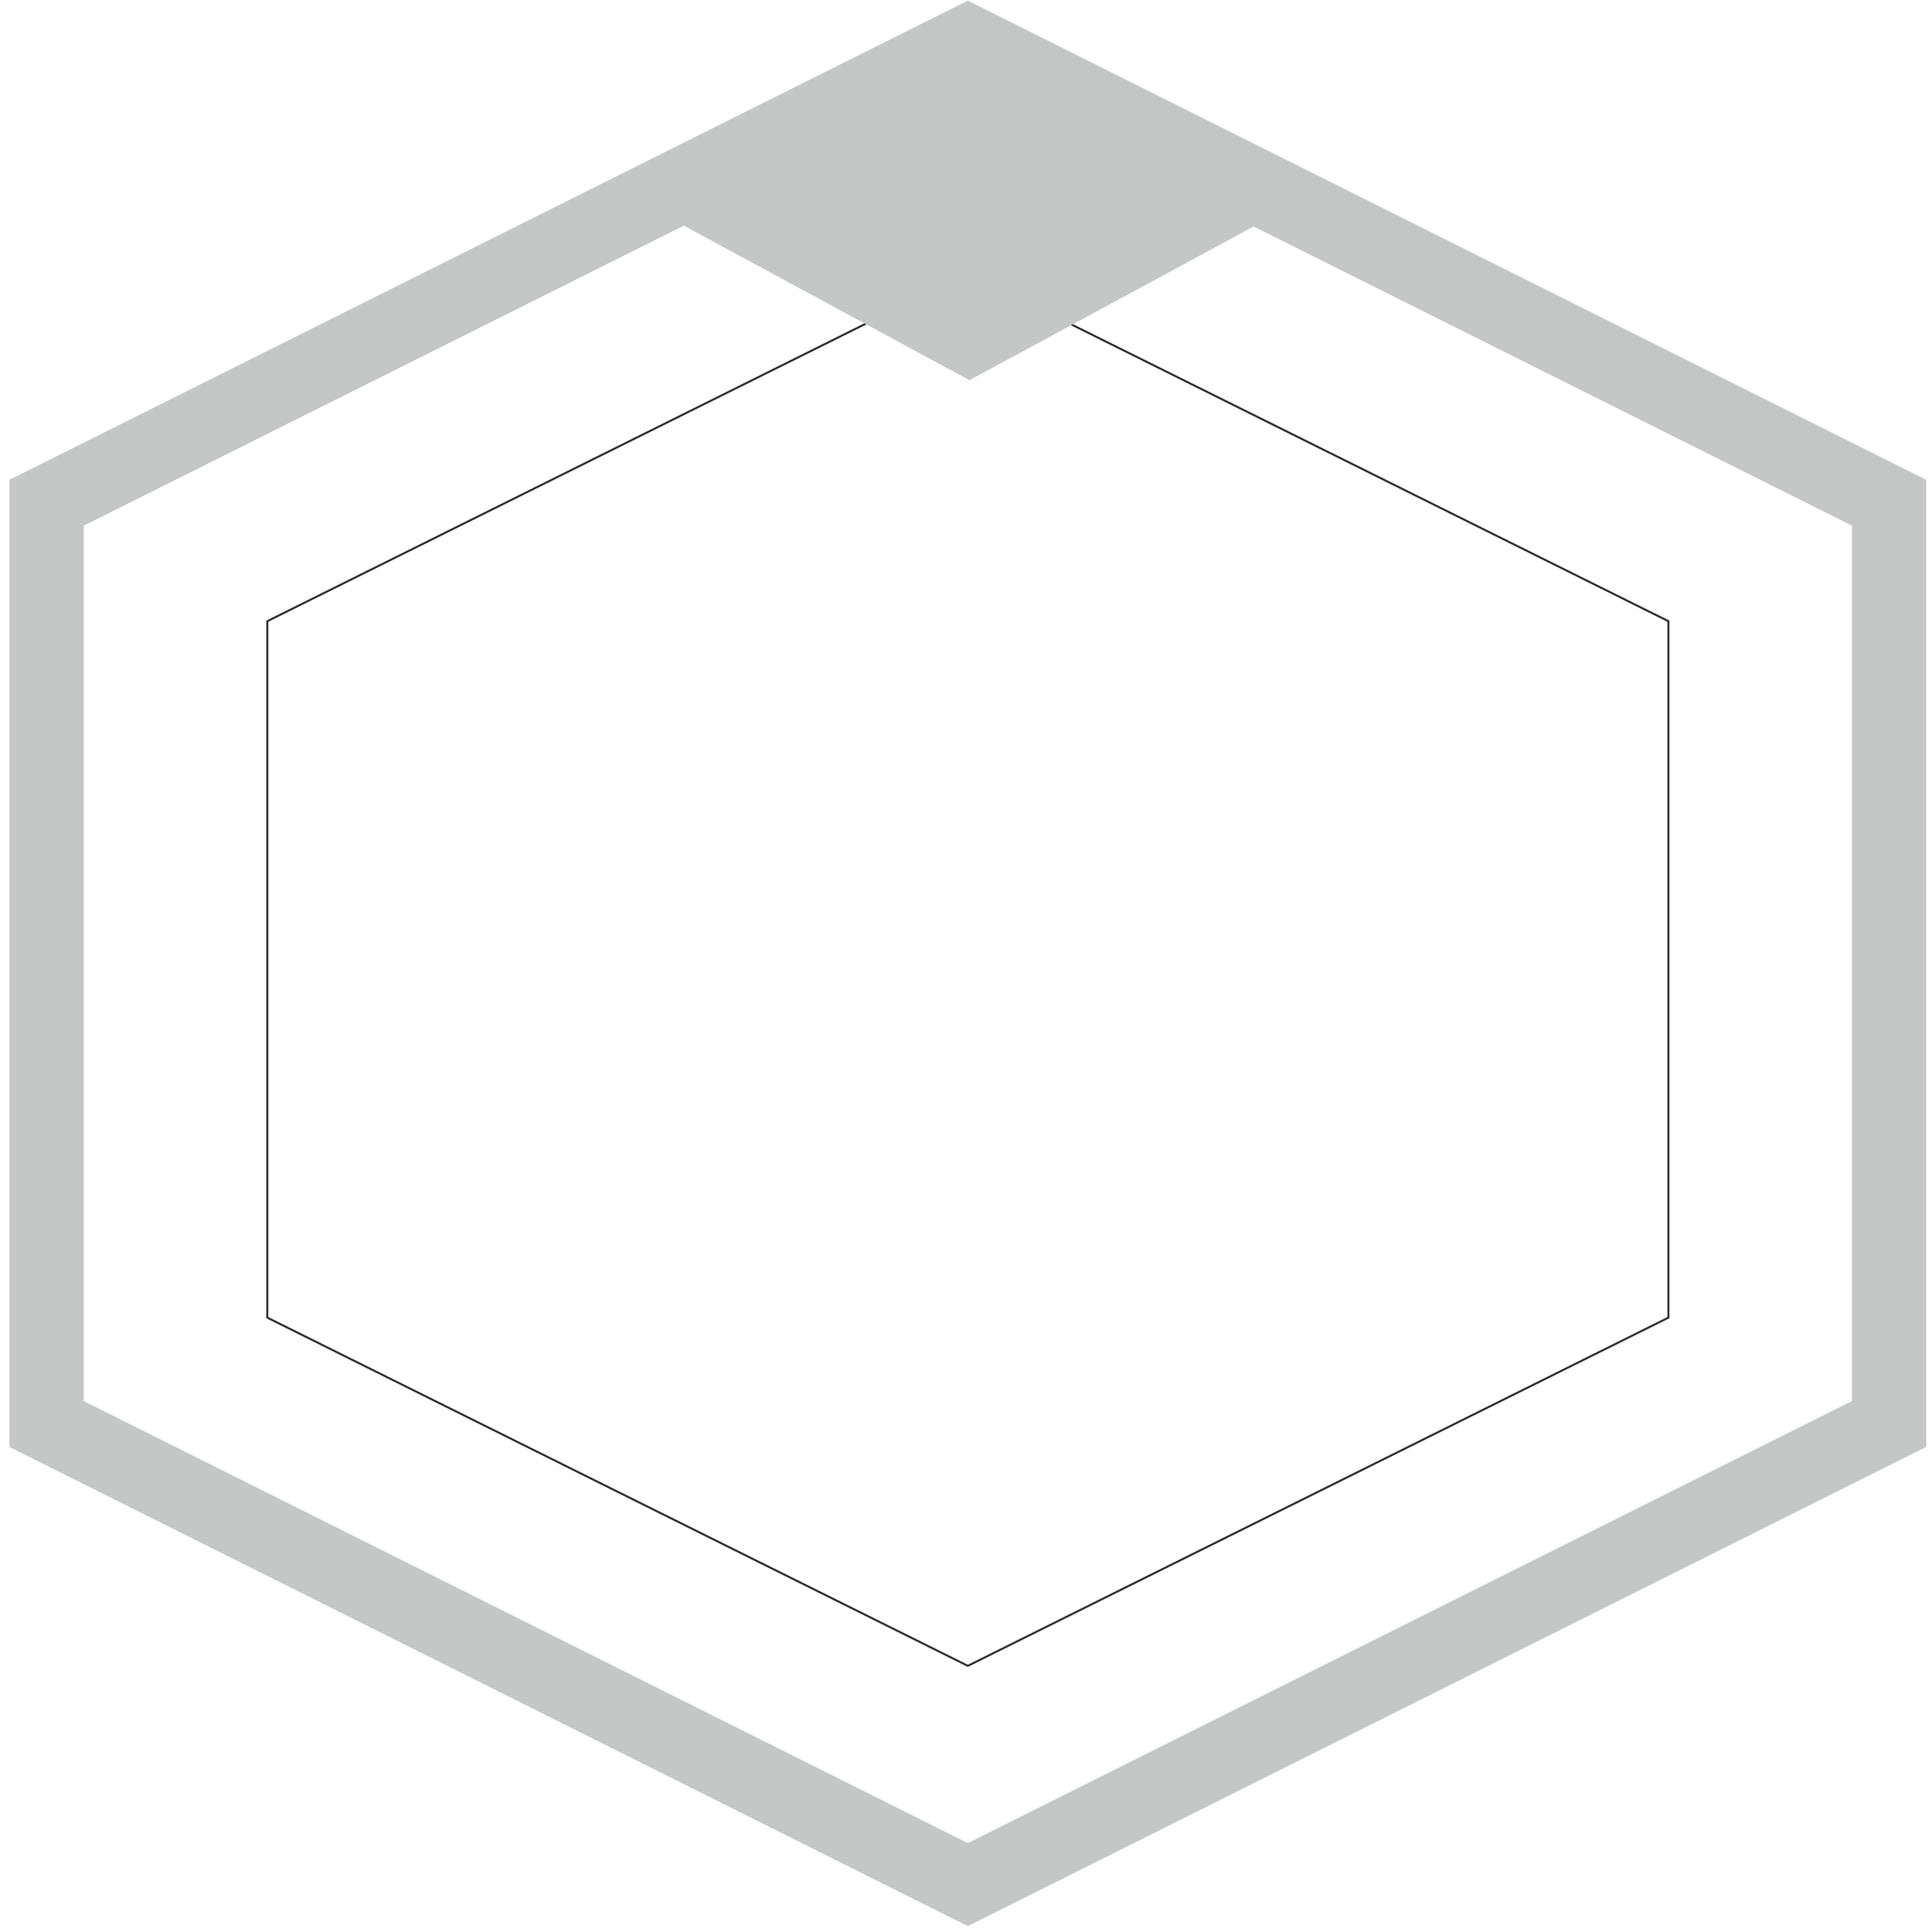 <?xml version="1.0" encoding="UTF-8"?>
<!DOCTYPE svg PUBLIC "-//W3C//DTD SVG 1.1//EN" "http://www.w3.org/Graphics/SVG/1.1/DTD/svg11.dtd">
<!-- Creator: CorelDRAW X5 -->
<svg xmlns="http://www.w3.org/2000/svg" xml:space="preserve" width="73.4mm" height="73.4mm" style="shape-rendering:geometricPrecision; text-rendering:geometricPrecision; image-rendering:optimizeQuality; fill-rule:evenodd; clip-rule:evenodd"
viewBox="0 0 73.4 73.4"
 xmlns:xlink="http://www.w3.org/1999/xlink">
 <defs>
  <style type="text/css">
   <![CDATA[
    .str1 {
      stroke:#2B2A29;
      stroke-width:0.076
    }
    .str0 {
      stroke:#C5C6C6;
      stroke-width:2.822
    }
    .fil3 {
      fill:#C5C6C6
    }
    .fil2 {
      fill:transparent;
      -webkit-animation: blanco 2s forwards;
    }
    .fil0 {
      fill:transparent;
      -webkit-animation: gris 2s forwards 2s;
    }
    .fil1 {
      fill:transparent;
      -webkit-animation: azul 2s forwards 1s;
    }


    @keyframes blanco {
       from{
          fill: transparent;
      }
      to{
        fill : #FEFEFE;
      }
    }

    @keyframes azul {
       from{
          fill: transparent;
      }
      to{
        fill : #499EC9;
      }
    }

    @keyframes gris {
       from{
          fill: transparent;
      }
      to{
        fill : #2E495C;
      }
    }  


   ]]>
  </style>
 </defs>
 <g id="Capa_x0020_1">

  <polygon id="Gris" class="fil0 str0" points="1.77,54.1 36.77,71.6 71.77,54.1 71.77,19.1 36.77,1.6 1.77,19.1 "/>

  <polygon id="Azul" class="fil1 str1" points="63.386,23.6 36.77,10.371 10.155,23.6 10.155,50.059 36.77,63.288 63.386,50.059 "/>

  <polygon id="C" class="fil2" points="27.684,32.23 36.794,27.692 45.774,32.175 54.596,27.671 36.794,18.607 18.594,27.618 18.524,45.719 36.767,54.593 54.776,45.801 45.757,41.307 36.877,45.752 27.651,41.182 "/>

  <polygon id="Pico" class="fil3" points="24.428,7.735 36.812,14.434 36.831,14.445 49.176,7.766 36.77,1.6 "/>

  <ellipse class="fil0" cx="36.802" cy="8.022" rx="2.733" ry="2.345"/>
 </g>
</svg>
